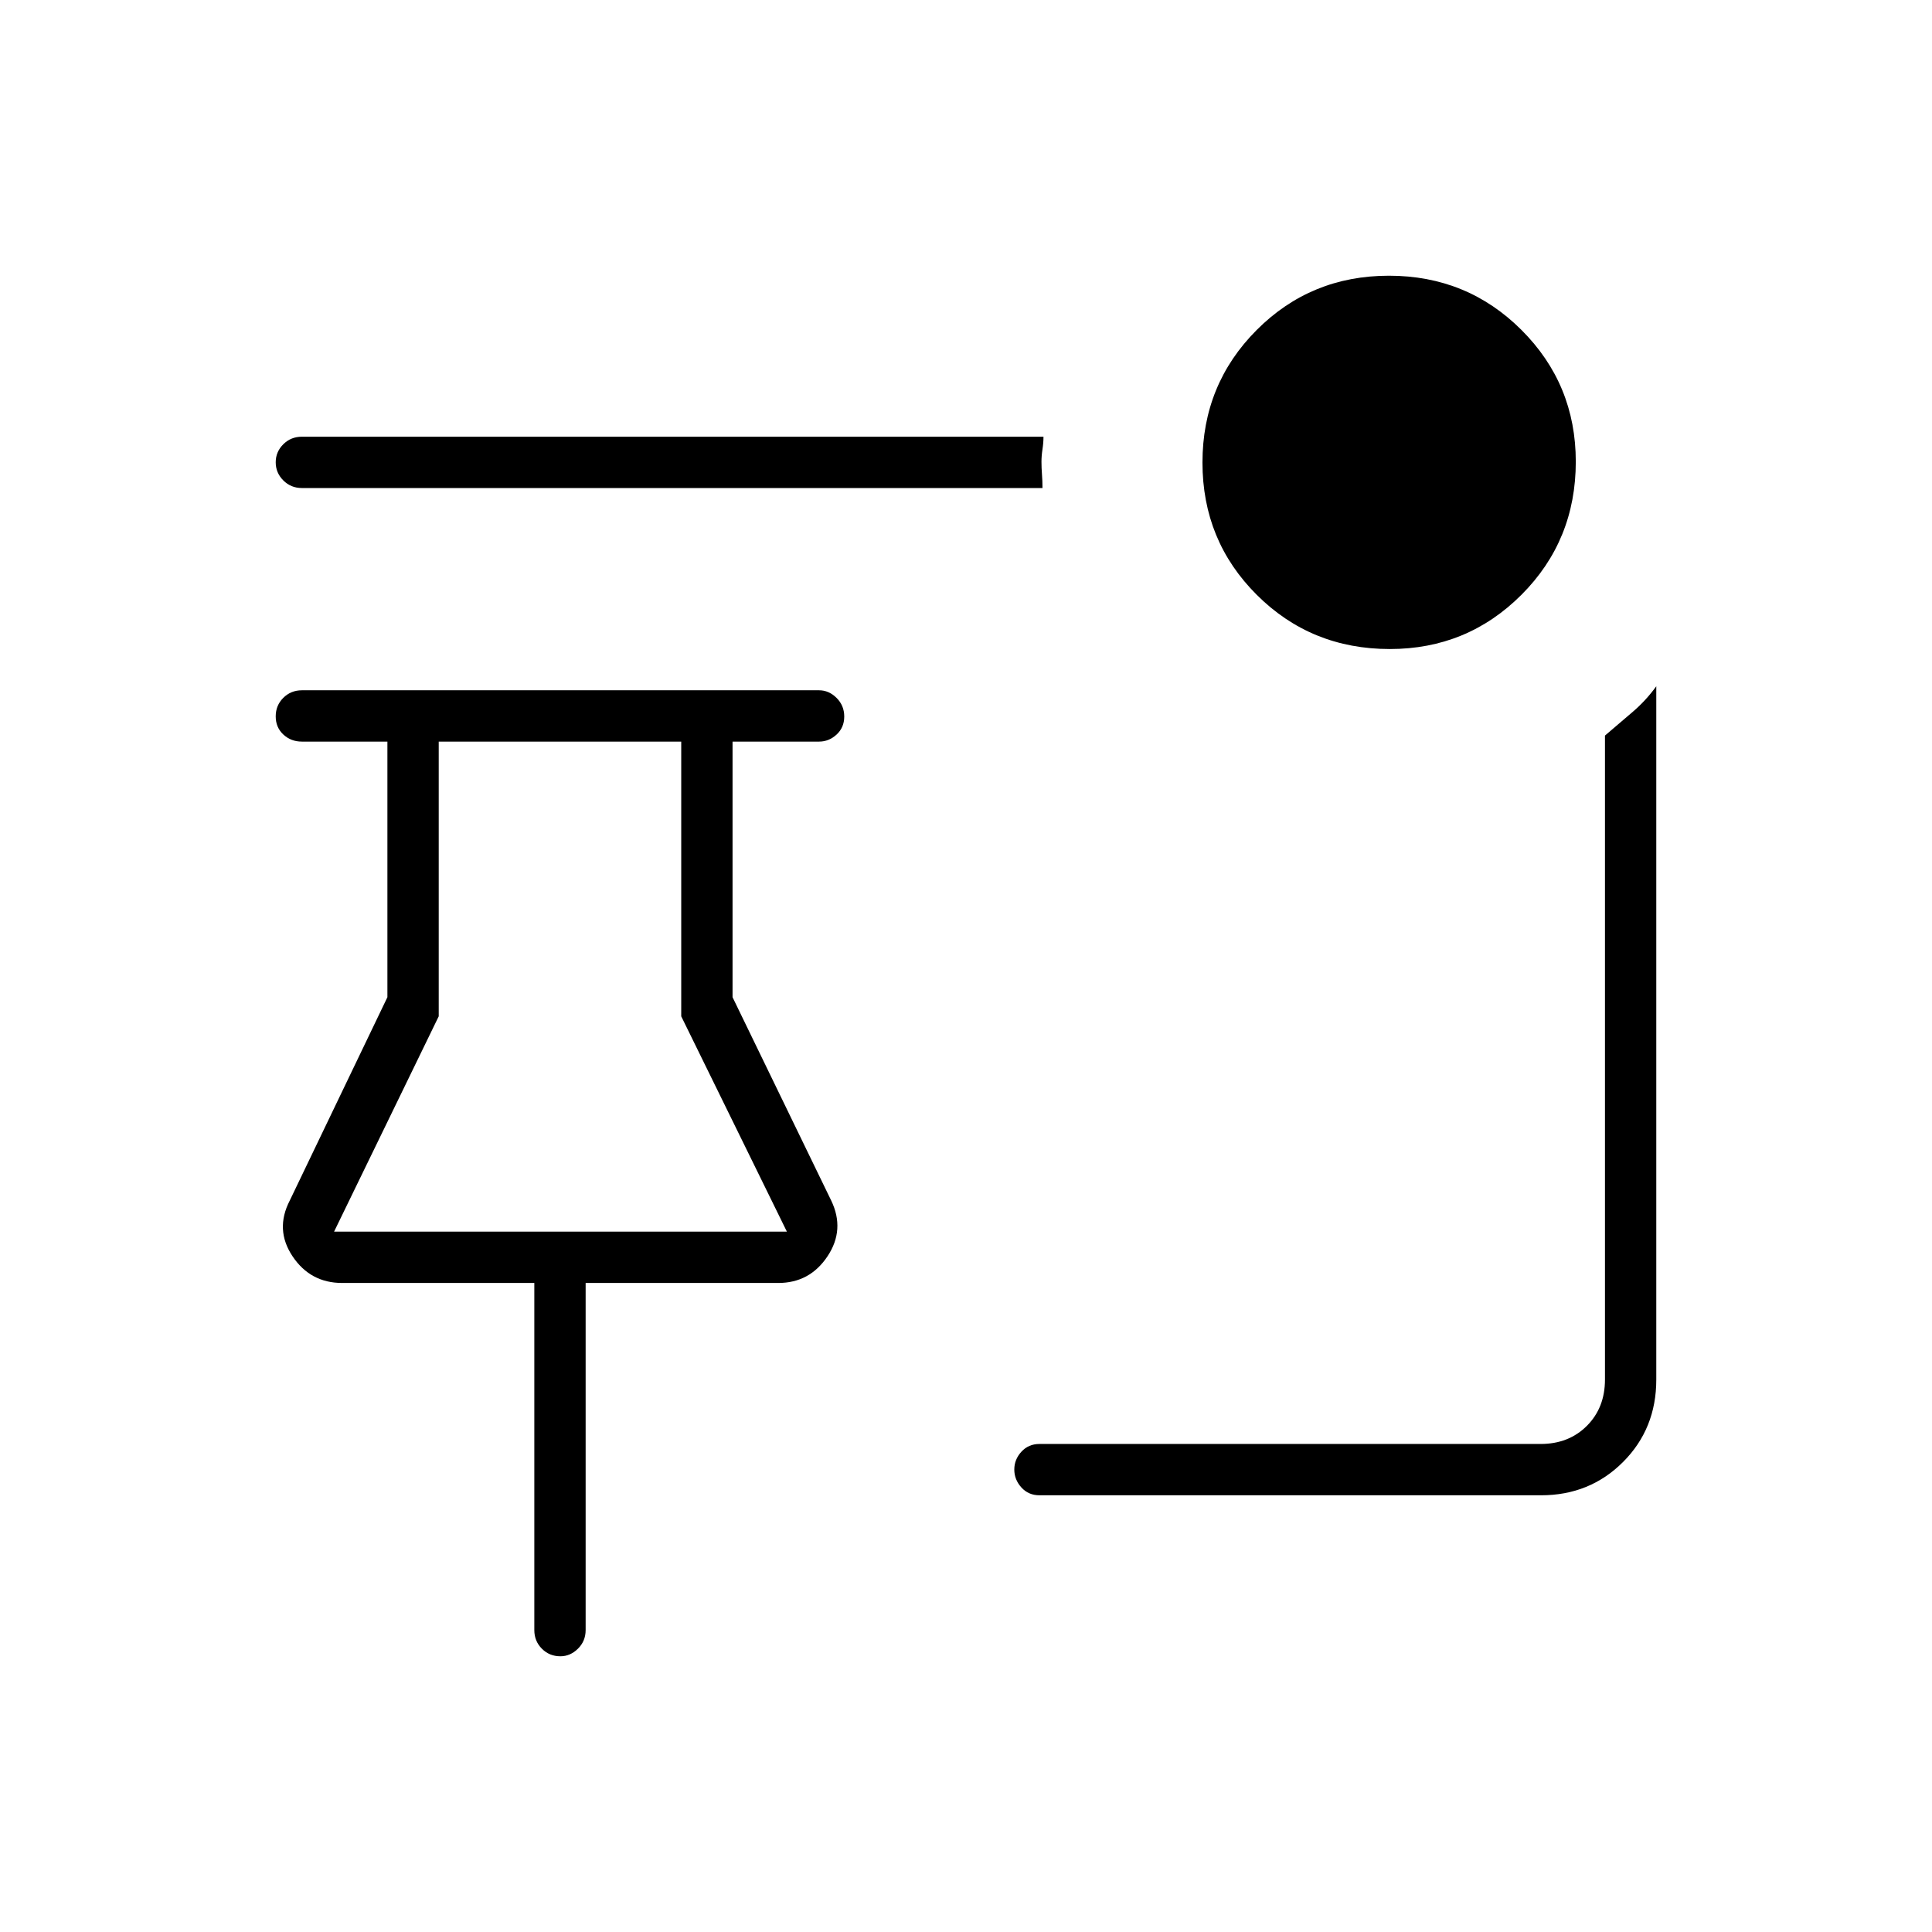 <svg xmlns="http://www.w3.org/2000/svg" height="24" viewBox="0 -960 960 960" width="24"><path d="M690.59-637.5q-39.09 0-66.09-26.91t-27-65.75q0-38.84 26.91-65.84t65.75-27Q729-823 756-796.05q27 26.96 27 65.46 0 39.09-26.95 66.09-26.96 27-65.46 27ZM518-717.5H150q-5.45 0-9.23-3.79-3.77-3.78-3.77-9 0-5.21 3.77-8.96Q144.55-743 150-743h368.5q0 3-.5 6.25t-.5 6.25q0 3 .25 6.25t.25 6.75ZM516.5-217q-5.45 0-8.98-3.89-3.52-3.9-3.52-8.9 0-4.99 3.52-8.85 3.53-3.86 8.98-3.86h249q14 0 23-9t9-23v-320q7-6 13.64-11.65 6.65-5.66 11.86-12.85v344.52q0 24.42-16.53 40.95T765.74-217H516.5Zm-238.04 80q-5.46 0-9.21-3.77-3.75-3.78-3.75-9.23v-172.5H170q-15.76 0-24.63-13.25T144-363.5l48.5-101v-127H150q-5.45 0-9.23-3.54-3.77-3.53-3.77-9 0-5.46 3.77-9.21Q144.55-617 150-617h257q4.88 0 8.69 3.79 3.81 3.78 3.81 9.25 0 5.46-3.81 8.96-3.81 3.5-8.69 3.5h-43v127l49 101q7 14.5-1.82 27.75t-24.46 13.25H291V-150q0 5.45-3.82 9.23-3.83 3.77-8.72 3.77ZM166-348h225l-52.5-107v-136.5H218V-455l-52 107Zm112.5 0Z"/></svg>